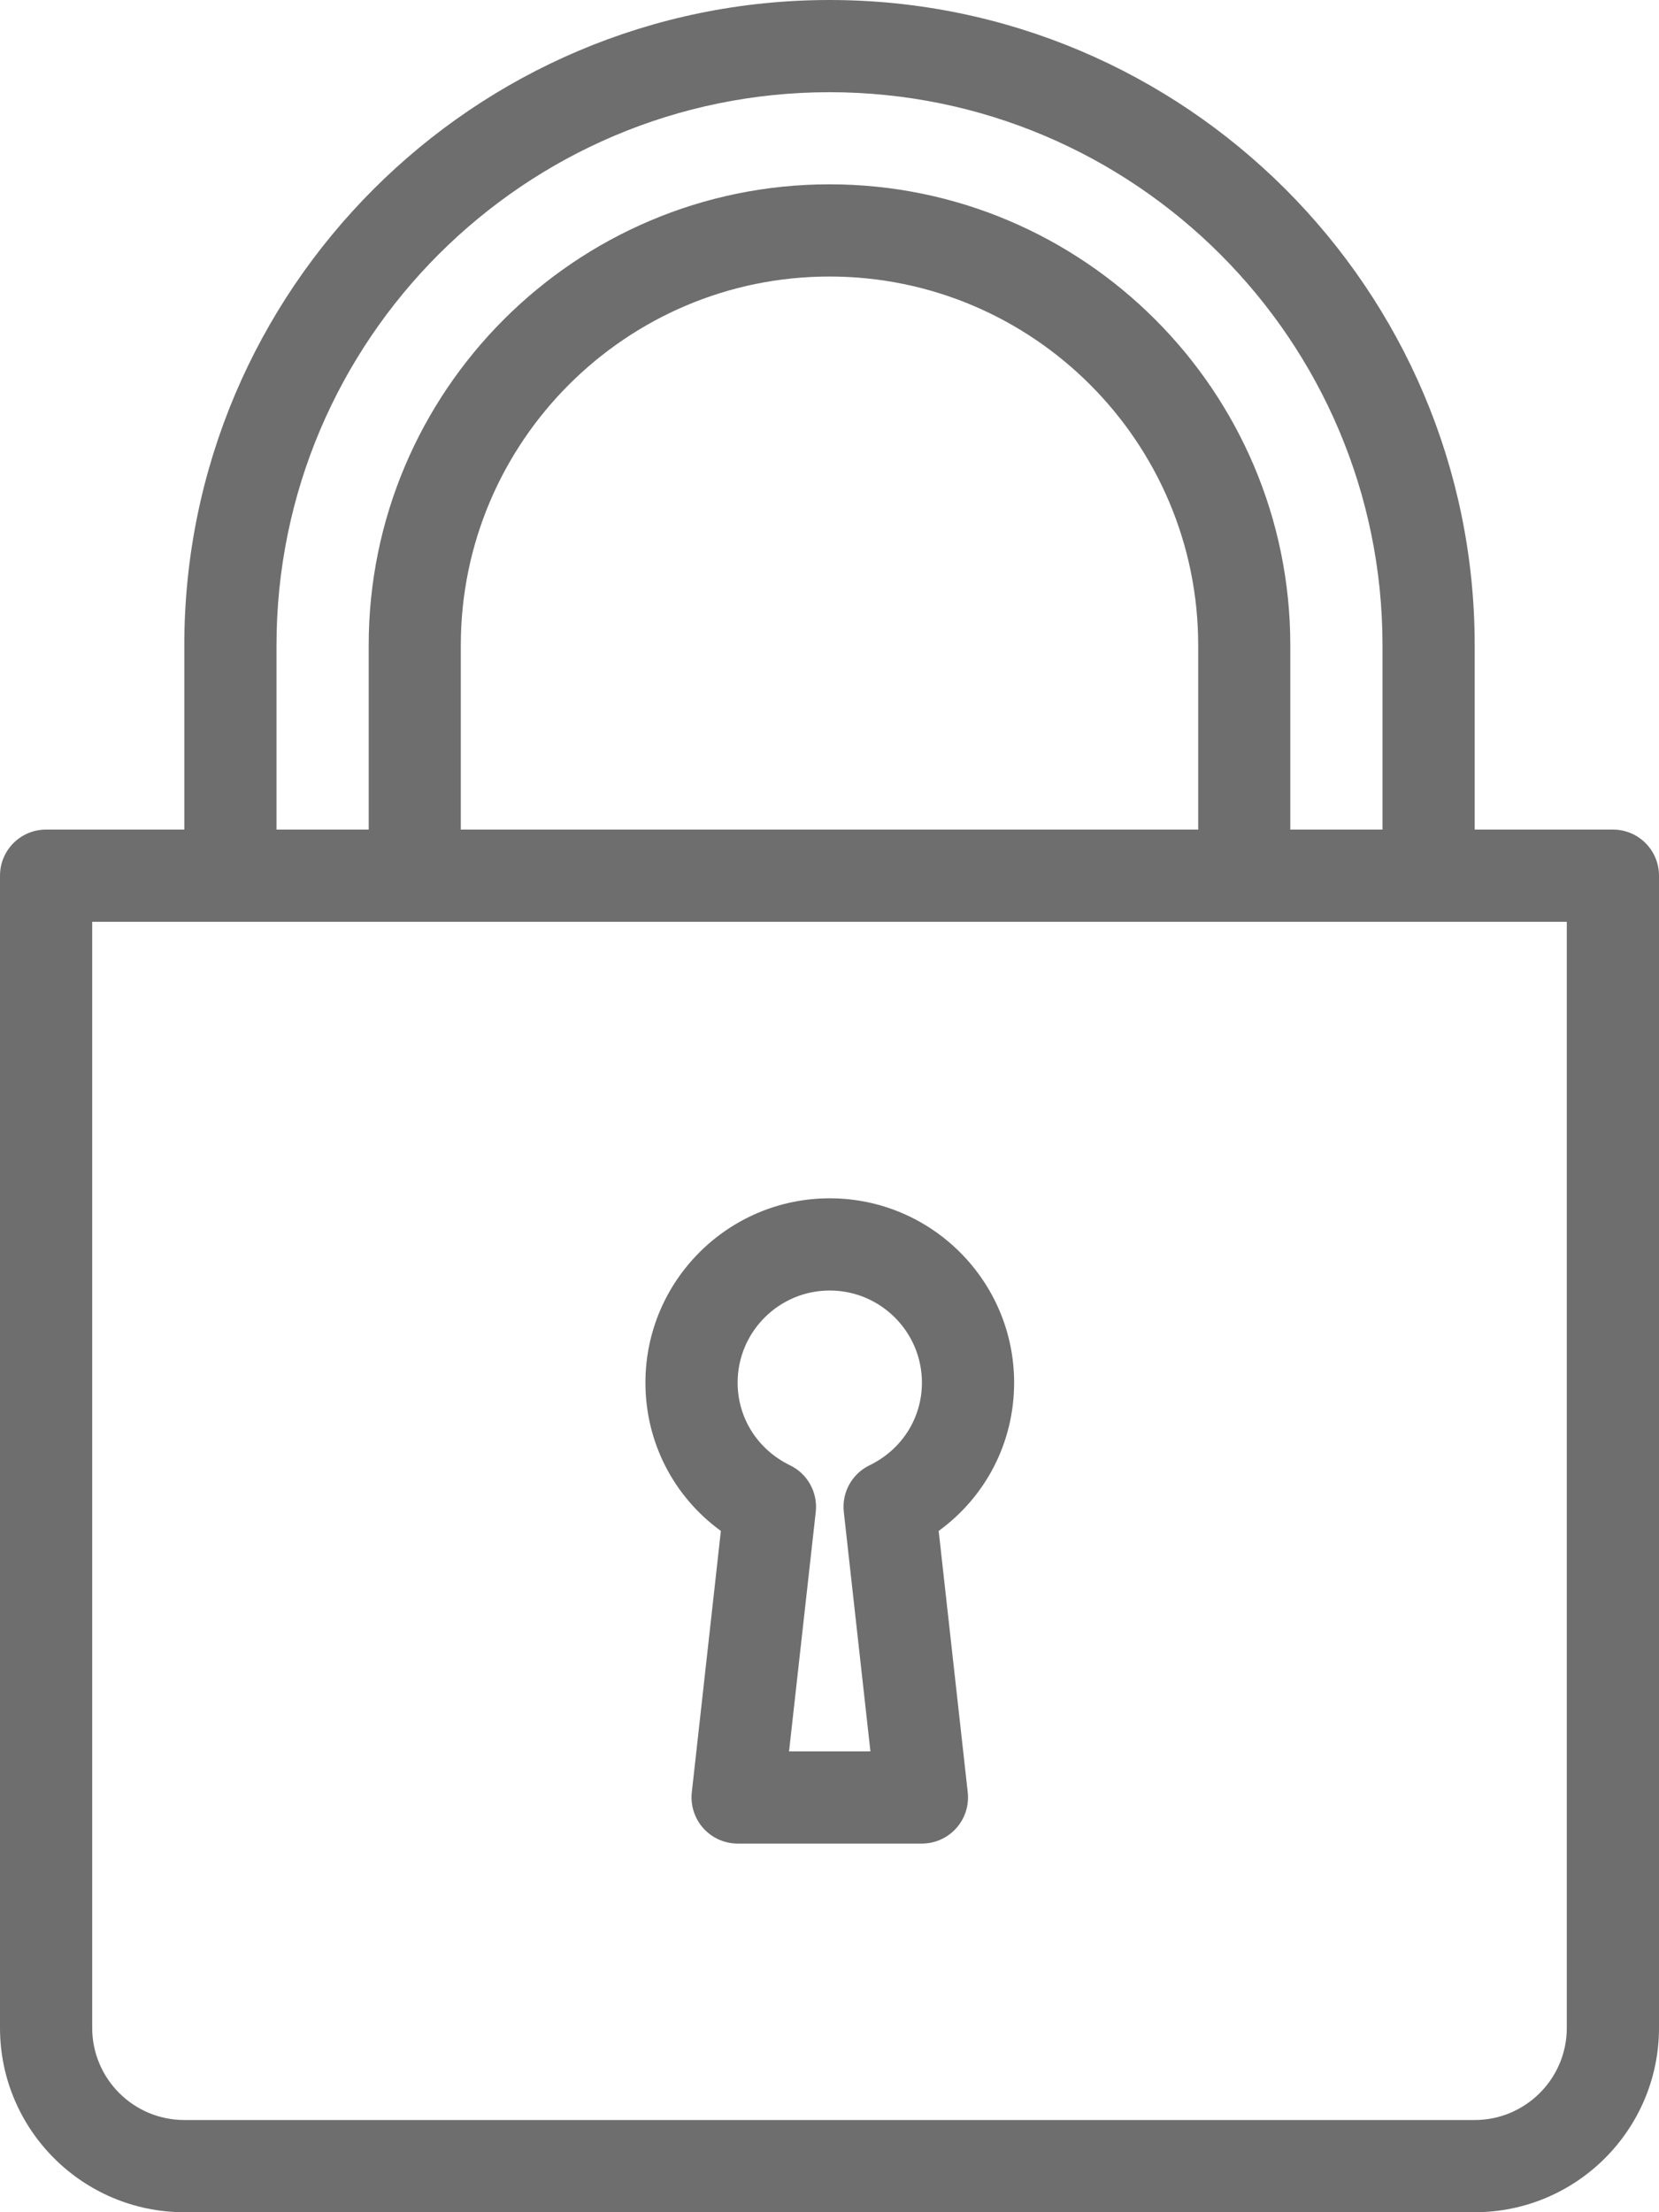 <svg width="42" height="56" viewBox="0 0 42 56" version="1.1" xmlns="http://www.w3.org/2000/svg" xmlns:xlink="http://www.w3.org/1999/xlink">
<title>lock</title>
<desc>Created using Figma</desc>
<g id="Canvas" transform="matrix(2 0 0 2 -7332 188)">
<g id="lock">
<g id="Group">
<g id="Group">
<g id="Group">
<g id="Vector">
<use xlink:href="#path0_fill" transform="translate(3674.17 -78.833)" fill="#6E6E6E"/>
</g>
<g id="Vector">
<use xlink:href="#path1_fill" transform="translate(3666 -94)" fill="#6E6E6E"/>
</g>
</g>
</g>
</g>
</g>
</g>
<defs>
<path id="path0_fill" d="M 0.955 4.21L 0.587 7.519C 0.569 7.684 0.622 7.849 0.732 7.972C 0.843 8.096 1.001 8.167 1.167 8.167L 3.5 8.167C 3.666 8.167 3.824 8.096 3.935 7.972C 4.045 7.849 4.098 7.684 4.08 7.519L 3.712 4.21C 4.31 3.775 4.667 3.088 4.667 2.333C 4.667 1.046 3.62 4.27246e-07 2.333 4.27246e-07C 1.046 4.27246e-07 -4.07219e-07 1.046 -4.07219e-07 2.333C -4.07219e-07 3.088 0.357 3.775 0.955 4.21ZM 2.333 1.167C 2.976 1.167 3.5 1.69 3.5 2.333C 3.5 2.781 3.246 3.181 2.837 3.379C 2.614 3.487 2.484 3.723 2.511 3.969L 2.848 7L 1.818 7L 2.156 3.969C 2.183 3.723 2.053 3.487 1.83 3.379C 1.421 3.181 1.167 2.781 1.167 2.333C 1.167 1.69 1.69 1.167 2.333 1.167Z"/>
<path id="path1_fill" d="M 20.417 10.5L 18.667 10.5L 18.667 8.167C 18.667 3.664 15.003 0 10.5 0C 5.997 0 2.333 3.664 2.333 8.167L 2.333 10.5L 0.583 10.5C 0.261 10.5 0 10.761 0 11.083L 0 25.667C 0 26.954 1.046 28 2.333 28L 18.667 28C 19.954 28 21 26.954 21 25.667L 21 11.083C 21 10.761 20.739 10.5 20.417 10.5ZM 3.5 8.167C 3.5 4.307 6.64 1.167 10.5 1.167C 14.36 1.167 17.5 4.307 17.5 8.167L 17.5 10.5L 16.333 10.5L 16.333 8.167C 16.333 4.95 13.716 2.333 10.5 2.333C 7.284 2.333 4.667 4.95 4.667 8.167L 4.667 10.5L 3.5 10.5L 3.5 8.167ZM 15.167 8.167L 15.167 10.5L 5.833 10.5L 5.833 8.167C 5.833 5.593 7.927 3.5 10.5 3.5C 13.073 3.5 15.167 5.593 15.167 8.167ZM 19.833 25.667C 19.833 26.31 19.31 26.833 18.667 26.833L 2.333 26.833C 1.69 26.833 1.167 26.31 1.167 25.667L 1.167 11.667L 19.833 11.667L 19.833 25.667Z"/>
</defs>
</svg>

